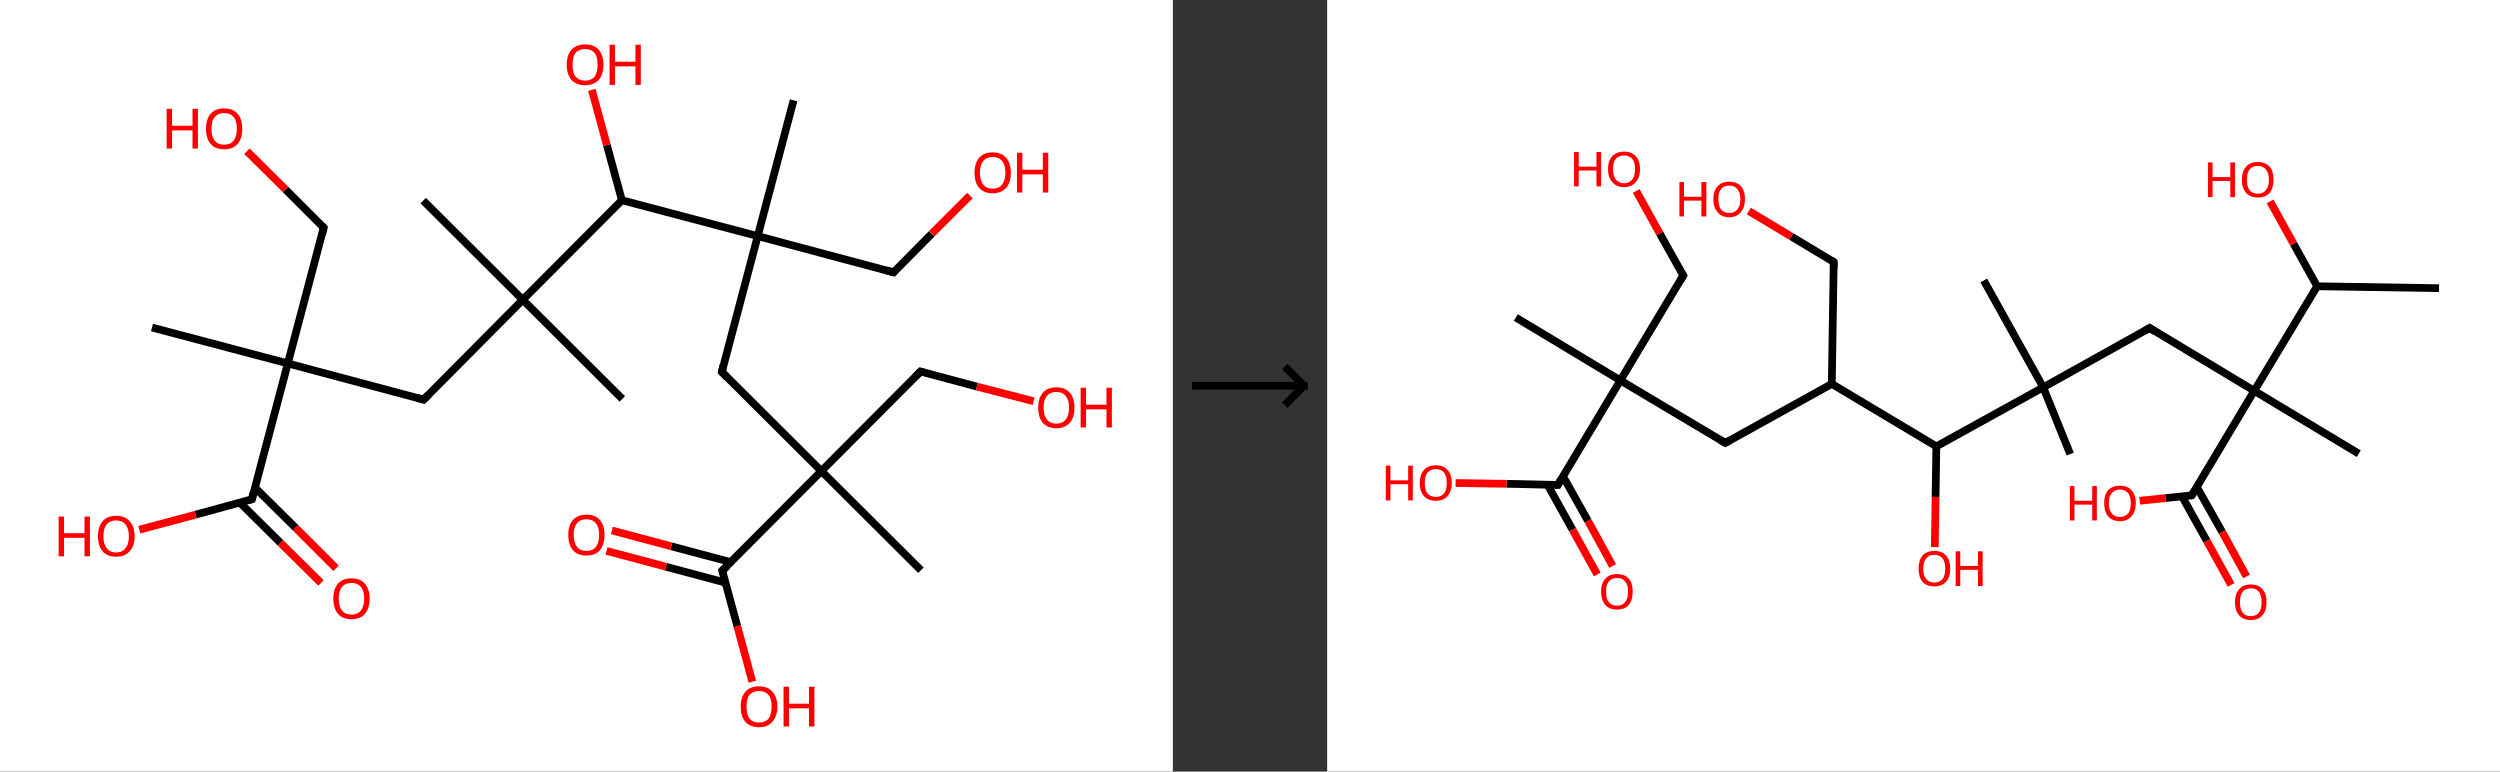 <?xml version='1.0' encoding='ASCII' standalone='yes'?>
<svg xmlns="http://www.w3.org/2000/svg" xmlns:xlink="http://www.w3.org/1999/xlink" version="1.1" width="648.0px" viewBox="0 0 648.0 200.0" height="200.0px">
  <rect x="0" y="0" width="648.0" height="200.0" fill="#333333" stroke="none"/>
  <g>
    <g transform="translate(0, 0) scale(1 1) "><!-- END OF HEADER -->
<rect style="opacity:1.0;fill:#FFFFFF;stroke:none" width="304.0" height="200.0" x="0.0" y="0.0"> </rect>
<path class="bond-0 atom-0 atom-1" d="M 39.4,84.9 L 74.6,94.2" style="fill:none;fill-rule:evenodd;stroke:#000000;stroke-width:2.0px;stroke-linecap:butt;stroke-linejoin:miter;stroke-opacity:1"/>
<path class="bond-1 atom-1 atom-2" d="M 74.6,94.2 L 83.9,59.0" style="fill:none;fill-rule:evenodd;stroke:#000000;stroke-width:2.0px;stroke-linecap:butt;stroke-linejoin:miter;stroke-opacity:1"/>
<path class="bond-2 atom-2 atom-3" d="M 83.9,59.0 L 74.0,49.1" style="fill:none;fill-rule:evenodd;stroke:#000000;stroke-width:2.0px;stroke-linecap:butt;stroke-linejoin:miter;stroke-opacity:1"/>
<path class="bond-2 atom-2 atom-3" d="M 74.0,49.1 L 64.0,39.2" style="fill:none;fill-rule:evenodd;stroke:#FF0000;stroke-width:2.0px;stroke-linecap:butt;stroke-linejoin:miter;stroke-opacity:1"/>
<path class="bond-3 atom-1 atom-4" d="M 74.6,94.2 L 109.8,103.6" style="fill:none;fill-rule:evenodd;stroke:#000000;stroke-width:2.0px;stroke-linecap:butt;stroke-linejoin:miter;stroke-opacity:1"/>
<path class="bond-4 atom-4 atom-5" d="M 109.8,103.6 L 135.5,77.7" style="fill:none;fill-rule:evenodd;stroke:#000000;stroke-width:2.0px;stroke-linecap:butt;stroke-linejoin:miter;stroke-opacity:1"/>
<path class="bond-5 atom-5 atom-6" d="M 135.5,77.7 L 109.7,52.0" style="fill:none;fill-rule:evenodd;stroke:#000000;stroke-width:2.0px;stroke-linecap:butt;stroke-linejoin:miter;stroke-opacity:1"/>
<path class="bond-6 atom-5 atom-7" d="M 135.5,77.7 L 161.3,103.4" style="fill:none;fill-rule:evenodd;stroke:#000000;stroke-width:2.0px;stroke-linecap:butt;stroke-linejoin:miter;stroke-opacity:1"/>
<path class="bond-7 atom-5 atom-8" d="M 135.5,77.7 L 161.2,51.9" style="fill:none;fill-rule:evenodd;stroke:#000000;stroke-width:2.0px;stroke-linecap:butt;stroke-linejoin:miter;stroke-opacity:1"/>
<path class="bond-8 atom-8 atom-9" d="M 161.2,51.9 L 157.3,37.6" style="fill:none;fill-rule:evenodd;stroke:#000000;stroke-width:2.0px;stroke-linecap:butt;stroke-linejoin:miter;stroke-opacity:1"/>
<path class="bond-8 atom-8 atom-9" d="M 157.3,37.6 L 153.4,23.3" style="fill:none;fill-rule:evenodd;stroke:#FF0000;stroke-width:2.0px;stroke-linecap:butt;stroke-linejoin:miter;stroke-opacity:1"/>
<path class="bond-9 atom-8 atom-10" d="M 161.2,51.9 L 196.4,61.2" style="fill:none;fill-rule:evenodd;stroke:#000000;stroke-width:2.0px;stroke-linecap:butt;stroke-linejoin:miter;stroke-opacity:1"/>
<path class="bond-10 atom-10 atom-11" d="M 196.4,61.2 L 205.7,26.0" style="fill:none;fill-rule:evenodd;stroke:#000000;stroke-width:2.0px;stroke-linecap:butt;stroke-linejoin:miter;stroke-opacity:1"/>
<path class="bond-11 atom-10 atom-12" d="M 196.4,61.2 L 231.6,70.6" style="fill:none;fill-rule:evenodd;stroke:#000000;stroke-width:2.0px;stroke-linecap:butt;stroke-linejoin:miter;stroke-opacity:1"/>
<path class="bond-12 atom-12 atom-13" d="M 231.6,70.6 L 241.5,60.6" style="fill:none;fill-rule:evenodd;stroke:#000000;stroke-width:2.0px;stroke-linecap:butt;stroke-linejoin:miter;stroke-opacity:1"/>
<path class="bond-12 atom-12 atom-13" d="M 241.5,60.6 L 251.4,50.7" style="fill:none;fill-rule:evenodd;stroke:#FF0000;stroke-width:2.0px;stroke-linecap:butt;stroke-linejoin:miter;stroke-opacity:1"/>
<path class="bond-13 atom-10 atom-14" d="M 196.4,61.2 L 187.1,96.4" style="fill:none;fill-rule:evenodd;stroke:#000000;stroke-width:2.0px;stroke-linecap:butt;stroke-linejoin:miter;stroke-opacity:1"/>
<path class="bond-14 atom-14 atom-15" d="M 187.1,96.4 L 212.9,122.1" style="fill:none;fill-rule:evenodd;stroke:#000000;stroke-width:2.0px;stroke-linecap:butt;stroke-linejoin:miter;stroke-opacity:1"/>
<path class="bond-15 atom-15 atom-16" d="M 212.9,122.1 L 238.7,147.8" style="fill:none;fill-rule:evenodd;stroke:#000000;stroke-width:2.0px;stroke-linecap:butt;stroke-linejoin:miter;stroke-opacity:1"/>
<path class="bond-16 atom-15 atom-17" d="M 212.9,122.1 L 238.6,96.3" style="fill:none;fill-rule:evenodd;stroke:#000000;stroke-width:2.0px;stroke-linecap:butt;stroke-linejoin:miter;stroke-opacity:1"/>
<path class="bond-17 atom-17 atom-18" d="M 238.6,96.3 L 253.2,100.2" style="fill:none;fill-rule:evenodd;stroke:#000000;stroke-width:2.0px;stroke-linecap:butt;stroke-linejoin:miter;stroke-opacity:1"/>
<path class="bond-17 atom-17 atom-18" d="M 253.2,100.2 L 267.9,104.0" style="fill:none;fill-rule:evenodd;stroke:#FF0000;stroke-width:2.0px;stroke-linecap:butt;stroke-linejoin:miter;stroke-opacity:1"/>
<path class="bond-18 atom-15 atom-19" d="M 212.9,122.1 L 187.2,147.9" style="fill:none;fill-rule:evenodd;stroke:#000000;stroke-width:2.0px;stroke-linecap:butt;stroke-linejoin:miter;stroke-opacity:1"/>
<path class="bond-19 atom-19 atom-20" d="M 189.4,145.7 L 174.0,141.6" style="fill:none;fill-rule:evenodd;stroke:#000000;stroke-width:2.0px;stroke-linecap:butt;stroke-linejoin:miter;stroke-opacity:1"/>
<path class="bond-19 atom-19 atom-20" d="M 174.0,141.6 L 158.6,137.5" style="fill:none;fill-rule:evenodd;stroke:#FF0000;stroke-width:2.0px;stroke-linecap:butt;stroke-linejoin:miter;stroke-opacity:1"/>
<path class="bond-19 atom-19 atom-20" d="M 188.0,151.0 L 172.6,146.9" style="fill:none;fill-rule:evenodd;stroke:#000000;stroke-width:2.0px;stroke-linecap:butt;stroke-linejoin:miter;stroke-opacity:1"/>
<path class="bond-19 atom-19 atom-20" d="M 172.6,146.9 L 157.2,142.8" style="fill:none;fill-rule:evenodd;stroke:#FF0000;stroke-width:2.0px;stroke-linecap:butt;stroke-linejoin:miter;stroke-opacity:1"/>
<path class="bond-20 atom-19 atom-21" d="M 187.2,147.9 L 191.1,162.3" style="fill:none;fill-rule:evenodd;stroke:#000000;stroke-width:2.0px;stroke-linecap:butt;stroke-linejoin:miter;stroke-opacity:1"/>
<path class="bond-20 atom-19 atom-21" d="M 191.1,162.3 L 195.0,176.7" style="fill:none;fill-rule:evenodd;stroke:#FF0000;stroke-width:2.0px;stroke-linecap:butt;stroke-linejoin:miter;stroke-opacity:1"/>
<path class="bond-21 atom-1 atom-22" d="M 74.6,94.2 L 65.3,129.4" style="fill:none;fill-rule:evenodd;stroke:#000000;stroke-width:2.0px;stroke-linecap:butt;stroke-linejoin:miter;stroke-opacity:1"/>
<path class="bond-22 atom-22 atom-23" d="M 62.2,130.3 L 72.7,140.7" style="fill:none;fill-rule:evenodd;stroke:#000000;stroke-width:2.0px;stroke-linecap:butt;stroke-linejoin:miter;stroke-opacity:1"/>
<path class="bond-22 atom-22 atom-23" d="M 72.7,140.7 L 83.2,151.1" style="fill:none;fill-rule:evenodd;stroke:#FF0000;stroke-width:2.0px;stroke-linecap:butt;stroke-linejoin:miter;stroke-opacity:1"/>
<path class="bond-22 atom-22 atom-23" d="M 66.1,126.4 L 76.6,136.8" style="fill:none;fill-rule:evenodd;stroke:#000000;stroke-width:2.0px;stroke-linecap:butt;stroke-linejoin:miter;stroke-opacity:1"/>
<path class="bond-22 atom-22 atom-23" d="M 76.6,136.8 L 87.1,147.3" style="fill:none;fill-rule:evenodd;stroke:#FF0000;stroke-width:2.0px;stroke-linecap:butt;stroke-linejoin:miter;stroke-opacity:1"/>
<path class="bond-23 atom-22 atom-24" d="M 65.3,129.4 L 50.7,133.4" style="fill:none;fill-rule:evenodd;stroke:#000000;stroke-width:2.0px;stroke-linecap:butt;stroke-linejoin:miter;stroke-opacity:1"/>
<path class="bond-23 atom-22 atom-24" d="M 50.7,133.4 L 36.1,137.3" style="fill:none;fill-rule:evenodd;stroke:#FF0000;stroke-width:2.0px;stroke-linecap:butt;stroke-linejoin:miter;stroke-opacity:1"/>
<path d="M 83.5,60.8 L 83.9,59.0 L 83.4,58.5" style="fill:none;stroke:#000000;stroke-width:2.0px;stroke-linecap:butt;stroke-linejoin:miter;stroke-opacity:1;"/>
<path d="M 108.1,103.1 L 109.8,103.6 L 111.1,102.3" style="fill:none;stroke:#000000;stroke-width:2.0px;stroke-linecap:butt;stroke-linejoin:miter;stroke-opacity:1;"/>
<path d="M 229.8,70.1 L 231.6,70.6 L 232.1,70.1" style="fill:none;stroke:#000000;stroke-width:2.0px;stroke-linecap:butt;stroke-linejoin:miter;stroke-opacity:1;"/>
<path d="M 187.5,94.7 L 187.1,96.4 L 188.4,97.7" style="fill:none;stroke:#000000;stroke-width:2.0px;stroke-linecap:butt;stroke-linejoin:miter;stroke-opacity:1;"/>
<path d="M 237.3,97.6 L 238.6,96.3 L 239.3,96.5" style="fill:none;stroke:#000000;stroke-width:2.0px;stroke-linecap:butt;stroke-linejoin:miter;stroke-opacity:1;"/>
<path d="M 188.5,146.7 L 187.2,147.9 L 187.4,148.7" style="fill:none;stroke:#000000;stroke-width:2.0px;stroke-linecap:butt;stroke-linejoin:miter;stroke-opacity:1;"/>
<path d="M 65.7,127.7 L 65.3,129.4 L 64.5,129.6" style="fill:none;stroke:#000000;stroke-width:2.0px;stroke-linecap:butt;stroke-linejoin:miter;stroke-opacity:1;"/>
<path class="atom-3" d="M 43.2 28.2 L 44.6 28.2 L 44.6 32.6 L 49.9 32.6 L 49.9 28.2 L 51.3 28.2 L 51.3 38.5 L 49.9 38.5 L 49.9 33.8 L 44.6 33.8 L 44.6 38.5 L 43.2 38.5 L 43.2 28.2 " fill="#FF0000"/>
<path class="atom-3" d="M 53.4 33.4 Q 53.4 30.9, 54.6 29.5 Q 55.8 28.1, 58.1 28.1 Q 60.4 28.1, 61.6 29.5 Q 62.8 30.9, 62.8 33.4 Q 62.8 35.9, 61.6 37.3 Q 60.4 38.7, 58.1 38.7 Q 55.8 38.7, 54.6 37.3 Q 53.4 35.9, 53.4 33.4 M 58.1 37.5 Q 59.7 37.5, 60.5 36.5 Q 61.4 35.4, 61.4 33.4 Q 61.4 31.3, 60.5 30.3 Q 59.7 29.3, 58.1 29.3 Q 56.5 29.3, 55.7 30.3 Q 54.8 31.3, 54.8 33.4 Q 54.8 35.4, 55.7 36.5 Q 56.5 37.5, 58.1 37.5 " fill="#FF0000"/>
<path class="atom-9" d="M 146.9 16.8 Q 146.9 14.3, 148.1 12.9 Q 149.4 11.5, 151.7 11.5 Q 153.9 11.5, 155.2 12.9 Q 156.4 14.3, 156.4 16.8 Q 156.4 19.3, 155.2 20.7 Q 153.9 22.1, 151.7 22.1 Q 149.4 22.1, 148.1 20.7 Q 146.9 19.3, 146.9 16.8 M 151.7 20.9 Q 153.2 20.9, 154.1 19.9 Q 154.9 18.8, 154.9 16.8 Q 154.9 14.7, 154.1 13.7 Q 153.2 12.7, 151.7 12.7 Q 150.1 12.7, 149.2 13.7 Q 148.4 14.7, 148.4 16.8 Q 148.4 18.9, 149.2 19.9 Q 150.1 20.9, 151.7 20.9 " fill="#FF0000"/>
<path class="atom-9" d="M 158.0 11.6 L 159.4 11.6 L 159.4 16.0 L 164.7 16.0 L 164.7 11.6 L 166.1 11.6 L 166.1 22.0 L 164.7 22.0 L 164.7 17.2 L 159.4 17.2 L 159.4 22.0 L 158.0 22.0 L 158.0 11.6 " fill="#FF0000"/>
<path class="atom-13" d="M 252.6 44.8 Q 252.6 42.3, 253.8 40.9 Q 255.0 39.5, 257.3 39.5 Q 259.6 39.5, 260.8 40.9 Q 262.0 42.3, 262.0 44.8 Q 262.0 47.3, 260.8 48.7 Q 259.5 50.1, 257.3 50.1 Q 255.0 50.1, 253.8 48.7 Q 252.6 47.3, 252.6 44.8 M 257.3 48.9 Q 258.9 48.9, 259.7 47.9 Q 260.6 46.8, 260.6 44.8 Q 260.6 42.7, 259.7 41.7 Q 258.9 40.7, 257.3 40.7 Q 255.7 40.7, 254.9 41.7 Q 254.0 42.7, 254.0 44.8 Q 254.0 46.8, 254.9 47.9 Q 255.7 48.9, 257.3 48.9 " fill="#FF0000"/>
<path class="atom-13" d="M 263.6 39.6 L 265.0 39.6 L 265.0 44.0 L 270.3 44.0 L 270.3 39.6 L 271.7 39.6 L 271.7 49.9 L 270.3 49.9 L 270.3 45.2 L 265.0 45.2 L 265.0 49.9 L 263.6 49.9 L 263.6 39.6 " fill="#FF0000"/>
<path class="atom-18" d="M 269.1 105.6 Q 269.1 103.2, 270.3 101.8 Q 271.5 100.4, 273.8 100.4 Q 276.1 100.4, 277.3 101.8 Q 278.5 103.2, 278.5 105.6 Q 278.5 108.2, 277.3 109.6 Q 276.0 111.0, 273.8 111.0 Q 271.5 111.0, 270.3 109.6 Q 269.1 108.2, 269.1 105.6 M 273.8 109.8 Q 275.4 109.8, 276.2 108.8 Q 277.1 107.7, 277.1 105.6 Q 277.1 103.6, 276.2 102.6 Q 275.4 101.6, 273.8 101.6 Q 272.2 101.6, 271.4 102.6 Q 270.5 103.6, 270.5 105.6 Q 270.5 107.7, 271.4 108.8 Q 272.2 109.8, 273.8 109.8 " fill="#FF0000"/>
<path class="atom-18" d="M 280.1 100.5 L 281.5 100.5 L 281.5 104.9 L 286.8 104.9 L 286.8 100.5 L 288.2 100.5 L 288.2 110.8 L 286.8 110.8 L 286.8 106.1 L 281.5 106.1 L 281.5 110.8 L 280.1 110.8 L 280.1 100.5 " fill="#FF0000"/>
<path class="atom-20" d="M 147.3 138.6 Q 147.3 136.2, 148.5 134.8 Q 149.7 133.4, 152.0 133.4 Q 154.3 133.4, 155.5 134.8 Q 156.7 136.2, 156.7 138.6 Q 156.7 141.2, 155.5 142.6 Q 154.3 144.0, 152.0 144.0 Q 149.7 144.0, 148.5 142.6 Q 147.3 141.2, 147.3 138.6 M 152.0 142.8 Q 153.6 142.8, 154.4 141.8 Q 155.3 140.7, 155.3 138.6 Q 155.3 136.6, 154.4 135.6 Q 153.6 134.6, 152.0 134.6 Q 150.4 134.6, 149.6 135.6 Q 148.7 136.6, 148.7 138.6 Q 148.7 140.7, 149.6 141.8 Q 150.4 142.8, 152.0 142.8 " fill="#FF0000"/>
<path class="atom-21" d="M 192.0 183.1 Q 192.0 180.7, 193.2 179.3 Q 194.4 177.9, 196.7 177.9 Q 199.0 177.9, 200.2 179.3 Q 201.5 180.7, 201.5 183.1 Q 201.5 185.6, 200.2 187.1 Q 199.0 188.5, 196.7 188.5 Q 194.5 188.5, 193.2 187.1 Q 192.0 185.7, 192.0 183.1 M 196.7 187.3 Q 198.3 187.3, 199.2 186.3 Q 200.0 185.2, 200.0 183.1 Q 200.0 181.1, 199.2 180.1 Q 198.3 179.1, 196.7 179.1 Q 195.2 179.1, 194.3 180.1 Q 193.5 181.1, 193.5 183.1 Q 193.5 185.2, 194.3 186.3 Q 195.2 187.3, 196.7 187.3 " fill="#FF0000"/>
<path class="atom-21" d="M 203.1 178.0 L 204.5 178.0 L 204.5 182.4 L 209.7 182.4 L 209.7 178.0 L 211.1 178.0 L 211.1 188.3 L 209.7 188.3 L 209.7 183.6 L 204.5 183.6 L 204.5 188.3 L 203.1 188.3 L 203.1 178.0 " fill="#FF0000"/>
<path class="atom-23" d="M 86.4 155.1 Q 86.4 152.7, 87.6 151.3 Q 88.8 149.9, 91.1 149.9 Q 93.4 149.9, 94.6 151.3 Q 95.8 152.7, 95.8 155.1 Q 95.8 157.7, 94.6 159.1 Q 93.4 160.5, 91.1 160.5 Q 88.8 160.5, 87.6 159.1 Q 86.4 157.7, 86.4 155.1 M 91.1 159.3 Q 92.7 159.3, 93.5 158.3 Q 94.4 157.2, 94.4 155.1 Q 94.4 153.1, 93.5 152.1 Q 92.7 151.1, 91.1 151.1 Q 89.5 151.1, 88.7 152.1 Q 87.8 153.1, 87.8 155.1 Q 87.8 157.2, 88.7 158.3 Q 89.5 159.3, 91.1 159.3 " fill="#FF0000"/>
<path class="atom-24" d="M 15.2 133.9 L 16.6 133.9 L 16.6 138.2 L 21.9 138.2 L 21.9 133.9 L 23.3 133.9 L 23.3 144.2 L 21.9 144.2 L 21.9 139.4 L 16.6 139.4 L 16.6 144.2 L 15.2 144.2 L 15.2 133.9 " fill="#FF0000"/>
<path class="atom-24" d="M 25.4 139.0 Q 25.4 136.5, 26.6 135.1 Q 27.8 133.7, 30.1 133.7 Q 32.4 133.7, 33.6 135.1 Q 34.9 136.5, 34.9 139.0 Q 34.9 141.5, 33.6 142.9 Q 32.4 144.3, 30.1 144.3 Q 27.8 144.3, 26.6 142.9 Q 25.4 141.5, 25.4 139.0 M 30.1 143.2 Q 31.7 143.2, 32.5 142.1 Q 33.4 141.1, 33.4 139.0 Q 33.4 137.0, 32.5 135.9 Q 31.7 134.9, 30.1 134.9 Q 28.5 134.9, 27.7 135.9 Q 26.8 136.9, 26.8 139.0 Q 26.8 141.1, 27.7 142.1 Q 28.5 143.2, 30.1 143.2 " fill="#FF0000"/>
</g>
    <g transform="translate(304.0, 0) scale(1 1) "><line x1="5" y1="100" x2="35" y2="100" style="stroke:rgb(0,0,0);stroke-width:2"/>
  <line x1="34" y1="100" x2="29" y2="95" style="stroke:rgb(0,0,0);stroke-width:2"/>
  <line x1="34" y1="100" x2="29" y2="105" style="stroke:rgb(0,0,0);stroke-width:2"/>
</g>
    <g transform="translate(344.0, 0) scale(1 1) "><!-- END OF HEADER -->
<rect style="opacity:1.0;fill:#FFFFFF;stroke:none" width="304.0" height="200.0" x="0.0" y="0.0"> </rect>
<path class="bond-0 atom-0 atom-1" d="M 288.2,74.7 L 256.6,74.2" style="fill:none;fill-rule:evenodd;stroke:#000000;stroke-width:2.0px;stroke-linecap:butt;stroke-linejoin:miter;stroke-opacity:1"/>
<path class="bond-1 atom-1 atom-2" d="M 256.6,74.2 L 250.5,63.2" style="fill:none;fill-rule:evenodd;stroke:#000000;stroke-width:2.0px;stroke-linecap:butt;stroke-linejoin:miter;stroke-opacity:1"/>
<path class="bond-1 atom-1 atom-2" d="M 250.5,63.2 L 244.4,52.2" style="fill:none;fill-rule:evenodd;stroke:#FF0000;stroke-width:2.0px;stroke-linecap:butt;stroke-linejoin:miter;stroke-opacity:1"/>
<path class="bond-2 atom-1 atom-3" d="M 256.6,74.2 L 240.3,101.3" style="fill:none;fill-rule:evenodd;stroke:#000000;stroke-width:2.0px;stroke-linecap:butt;stroke-linejoin:miter;stroke-opacity:1"/>
<path class="bond-3 atom-3 atom-4" d="M 240.3,101.3 L 267.4,117.6" style="fill:none;fill-rule:evenodd;stroke:#000000;stroke-width:2.0px;stroke-linecap:butt;stroke-linejoin:miter;stroke-opacity:1"/>
<path class="bond-4 atom-3 atom-5" d="M 240.3,101.3 L 213.2,85.0" style="fill:none;fill-rule:evenodd;stroke:#000000;stroke-width:2.0px;stroke-linecap:butt;stroke-linejoin:miter;stroke-opacity:1"/>
<path class="bond-5 atom-5 atom-6" d="M 213.2,85.0 L 185.6,100.4" style="fill:none;fill-rule:evenodd;stroke:#000000;stroke-width:2.0px;stroke-linecap:butt;stroke-linejoin:miter;stroke-opacity:1"/>
<path class="bond-6 atom-6 atom-7" d="M 185.6,100.4 L 170.2,72.7" style="fill:none;fill-rule:evenodd;stroke:#000000;stroke-width:2.0px;stroke-linecap:butt;stroke-linejoin:miter;stroke-opacity:1"/>
<path class="bond-7 atom-6 atom-8" d="M 185.6,100.4 L 192.6,117.7" style="fill:none;fill-rule:evenodd;stroke:#000000;stroke-width:2.0px;stroke-linecap:butt;stroke-linejoin:miter;stroke-opacity:1"/>
<path class="bond-8 atom-6 atom-9" d="M 185.6,100.4 L 157.9,115.7" style="fill:none;fill-rule:evenodd;stroke:#000000;stroke-width:2.0px;stroke-linecap:butt;stroke-linejoin:miter;stroke-opacity:1"/>
<path class="bond-9 atom-9 atom-10" d="M 157.9,115.7 L 157.7,128.8" style="fill:none;fill-rule:evenodd;stroke:#000000;stroke-width:2.0px;stroke-linecap:butt;stroke-linejoin:miter;stroke-opacity:1"/>
<path class="bond-9 atom-9 atom-10" d="M 157.7,128.8 L 157.5,141.8" style="fill:none;fill-rule:evenodd;stroke:#FF0000;stroke-width:2.0px;stroke-linecap:butt;stroke-linejoin:miter;stroke-opacity:1"/>
<path class="bond-10 atom-9 atom-11" d="M 157.9,115.7 L 130.8,99.5" style="fill:none;fill-rule:evenodd;stroke:#000000;stroke-width:2.0px;stroke-linecap:butt;stroke-linejoin:miter;stroke-opacity:1"/>
<path class="bond-11 atom-11 atom-12" d="M 130.8,99.5 L 131.3,67.9" style="fill:none;fill-rule:evenodd;stroke:#000000;stroke-width:2.0px;stroke-linecap:butt;stroke-linejoin:miter;stroke-opacity:1"/>
<path class="bond-12 atom-12 atom-13" d="M 131.3,67.9 L 120.3,61.3" style="fill:none;fill-rule:evenodd;stroke:#000000;stroke-width:2.0px;stroke-linecap:butt;stroke-linejoin:miter;stroke-opacity:1"/>
<path class="bond-12 atom-12 atom-13" d="M 120.3,61.3 L 109.3,54.7" style="fill:none;fill-rule:evenodd;stroke:#FF0000;stroke-width:2.0px;stroke-linecap:butt;stroke-linejoin:miter;stroke-opacity:1"/>
<path class="bond-13 atom-11 atom-14" d="M 130.8,99.5 L 103.2,114.8" style="fill:none;fill-rule:evenodd;stroke:#000000;stroke-width:2.0px;stroke-linecap:butt;stroke-linejoin:miter;stroke-opacity:1"/>
<path class="bond-14 atom-14 atom-15" d="M 103.2,114.8 L 76.0,98.6" style="fill:none;fill-rule:evenodd;stroke:#000000;stroke-width:2.0px;stroke-linecap:butt;stroke-linejoin:miter;stroke-opacity:1"/>
<path class="bond-15 atom-15 atom-16" d="M 76.0,98.6 L 48.9,82.3" style="fill:none;fill-rule:evenodd;stroke:#000000;stroke-width:2.0px;stroke-linecap:butt;stroke-linejoin:miter;stroke-opacity:1"/>
<path class="bond-16 atom-15 atom-17" d="M 76.0,98.6 L 92.3,71.4" style="fill:none;fill-rule:evenodd;stroke:#000000;stroke-width:2.0px;stroke-linecap:butt;stroke-linejoin:miter;stroke-opacity:1"/>
<path class="bond-17 atom-17 atom-18" d="M 92.3,71.4 L 86.2,60.5" style="fill:none;fill-rule:evenodd;stroke:#000000;stroke-width:2.0px;stroke-linecap:butt;stroke-linejoin:miter;stroke-opacity:1"/>
<path class="bond-17 atom-17 atom-18" d="M 86.2,60.5 L 80.1,49.5" style="fill:none;fill-rule:evenodd;stroke:#FF0000;stroke-width:2.0px;stroke-linecap:butt;stroke-linejoin:miter;stroke-opacity:1"/>
<path class="bond-18 atom-15 atom-19" d="M 76.0,98.6 L 59.8,125.7" style="fill:none;fill-rule:evenodd;stroke:#000000;stroke-width:2.0px;stroke-linecap:butt;stroke-linejoin:miter;stroke-opacity:1"/>
<path class="bond-19 atom-19 atom-20" d="M 57.1,125.6 L 63.6,137.3" style="fill:none;fill-rule:evenodd;stroke:#000000;stroke-width:2.0px;stroke-linecap:butt;stroke-linejoin:miter;stroke-opacity:1"/>
<path class="bond-19 atom-19 atom-20" d="M 63.6,137.3 L 70.0,148.9" style="fill:none;fill-rule:evenodd;stroke:#FF0000;stroke-width:2.0px;stroke-linecap:butt;stroke-linejoin:miter;stroke-opacity:1"/>
<path class="bond-19 atom-19 atom-20" d="M 61.1,123.4 L 67.6,135.0" style="fill:none;fill-rule:evenodd;stroke:#000000;stroke-width:2.0px;stroke-linecap:butt;stroke-linejoin:miter;stroke-opacity:1"/>
<path class="bond-19 atom-19 atom-20" d="M 67.6,135.0 L 74.0,146.7" style="fill:none;fill-rule:evenodd;stroke:#FF0000;stroke-width:2.0px;stroke-linecap:butt;stroke-linejoin:miter;stroke-opacity:1"/>
<path class="bond-20 atom-19 atom-21" d="M 59.8,125.7 L 46.5,125.4" style="fill:none;fill-rule:evenodd;stroke:#000000;stroke-width:2.0px;stroke-linecap:butt;stroke-linejoin:miter;stroke-opacity:1"/>
<path class="bond-20 atom-19 atom-21" d="M 46.5,125.4 L 33.3,125.2" style="fill:none;fill-rule:evenodd;stroke:#FF0000;stroke-width:2.0px;stroke-linecap:butt;stroke-linejoin:miter;stroke-opacity:1"/>
<path class="bond-21 atom-3 atom-22" d="M 240.3,101.3 L 224.1,128.4" style="fill:none;fill-rule:evenodd;stroke:#000000;stroke-width:2.0px;stroke-linecap:butt;stroke-linejoin:miter;stroke-opacity:1"/>
<path class="bond-22 atom-22 atom-23" d="M 221.6,128.7 L 228.0,140.2" style="fill:none;fill-rule:evenodd;stroke:#000000;stroke-width:2.0px;stroke-linecap:butt;stroke-linejoin:miter;stroke-opacity:1"/>
<path class="bond-22 atom-22 atom-23" d="M 228.0,140.2 L 234.3,151.6" style="fill:none;fill-rule:evenodd;stroke:#FF0000;stroke-width:2.0px;stroke-linecap:butt;stroke-linejoin:miter;stroke-opacity:1"/>
<path class="bond-22 atom-22 atom-23" d="M 225.4,126.2 L 232.0,137.9" style="fill:none;fill-rule:evenodd;stroke:#000000;stroke-width:2.0px;stroke-linecap:butt;stroke-linejoin:miter;stroke-opacity:1"/>
<path class="bond-22 atom-22 atom-23" d="M 232.0,137.9 L 238.3,149.4" style="fill:none;fill-rule:evenodd;stroke:#FF0000;stroke-width:2.0px;stroke-linecap:butt;stroke-linejoin:miter;stroke-opacity:1"/>
<path class="bond-23 atom-22 atom-24" d="M 224.1,128.4 L 217.3,129.1" style="fill:none;fill-rule:evenodd;stroke:#000000;stroke-width:2.0px;stroke-linecap:butt;stroke-linejoin:miter;stroke-opacity:1"/>
<path class="bond-23 atom-22 atom-24" d="M 217.3,129.1 L 210.6,129.8" style="fill:none;fill-rule:evenodd;stroke:#FF0000;stroke-width:2.0px;stroke-linecap:butt;stroke-linejoin:miter;stroke-opacity:1"/>
<path d="M 214.6,85.9 L 213.2,85.0 L 211.8,85.8" style="fill:none;stroke:#000000;stroke-width:2.0px;stroke-linecap:butt;stroke-linejoin:miter;stroke-opacity:1;"/>
<path d="M 131.3,69.4 L 131.3,67.9 L 130.8,67.5" style="fill:none;stroke:#000000;stroke-width:2.0px;stroke-linecap:butt;stroke-linejoin:miter;stroke-opacity:1;"/>
<path d="M 104.5,114.1 L 103.2,114.8 L 101.8,114.0" style="fill:none;stroke:#000000;stroke-width:2.0px;stroke-linecap:butt;stroke-linejoin:miter;stroke-opacity:1;"/>
<path d="M 91.5,72.8 L 92.3,71.4 L 92.0,70.9" style="fill:none;stroke:#000000;stroke-width:2.0px;stroke-linecap:butt;stroke-linejoin:miter;stroke-opacity:1;"/>
<path d="M 60.6,124.3 L 59.8,125.7 L 59.1,125.7" style="fill:none;stroke:#000000;stroke-width:2.0px;stroke-linecap:butt;stroke-linejoin:miter;stroke-opacity:1;"/>
<path d="M 224.9,127.1 L 224.1,128.4 L 223.7,128.5" style="fill:none;stroke:#000000;stroke-width:2.0px;stroke-linecap:butt;stroke-linejoin:miter;stroke-opacity:1;"/>
<path class="atom-2" d="M 228.3 42.1 L 229.5 42.1 L 229.5 45.9 L 234.1 45.9 L 234.1 42.1 L 235.3 42.1 L 235.3 51.1 L 234.1 51.1 L 234.1 46.9 L 229.5 46.9 L 229.5 51.1 L 228.3 51.1 L 228.3 42.1 " fill="#FF0000"/>
<path class="atom-2" d="M 237.1 46.6 Q 237.1 44.4, 238.2 43.2 Q 239.2 42.0, 241.2 42.0 Q 243.2 42.0, 244.3 43.2 Q 245.3 44.4, 245.3 46.6 Q 245.3 48.7, 244.3 50.0 Q 243.2 51.2, 241.2 51.2 Q 239.3 51.2, 238.2 50.0 Q 237.1 48.8, 237.1 46.6 M 241.2 50.2 Q 242.6 50.2, 243.3 49.3 Q 244.1 48.4, 244.1 46.6 Q 244.1 44.8, 243.3 43.9 Q 242.6 43.0, 241.2 43.0 Q 239.9 43.0, 239.1 43.9 Q 238.4 44.8, 238.4 46.6 Q 238.4 48.4, 239.1 49.3 Q 239.9 50.2, 241.2 50.2 " fill="#FF0000"/>
<path class="atom-10" d="M 153.3 147.4 Q 153.3 145.2, 154.3 144.0 Q 155.4 142.8, 157.4 142.8 Q 159.4 142.8, 160.4 144.0 Q 161.5 145.2, 161.5 147.4 Q 161.5 149.6, 160.4 150.8 Q 159.3 152.0, 157.4 152.0 Q 155.4 152.0, 154.3 150.8 Q 153.3 149.6, 153.3 147.4 M 157.4 151.0 Q 158.7 151.0, 159.5 150.1 Q 160.2 149.2, 160.2 147.4 Q 160.2 145.6, 159.5 144.7 Q 158.7 143.8, 157.4 143.8 Q 156.0 143.8, 155.3 144.7 Q 154.5 145.6, 154.5 147.4 Q 154.5 149.2, 155.3 150.1 Q 156.0 151.0, 157.4 151.0 " fill="#FF0000"/>
<path class="atom-10" d="M 162.9 142.9 L 164.1 142.9 L 164.1 146.7 L 168.7 146.7 L 168.7 142.9 L 169.9 142.9 L 169.9 151.9 L 168.7 151.9 L 168.7 147.7 L 164.1 147.7 L 164.1 151.9 L 162.9 151.9 L 162.9 142.9 " fill="#FF0000"/>
<path class="atom-13" d="M 91.3 47.2 L 92.5 47.2 L 92.5 51.0 L 97.0 51.0 L 97.0 47.2 L 98.3 47.2 L 98.3 56.1 L 97.0 56.1 L 97.0 52.0 L 92.5 52.0 L 92.5 56.1 L 91.3 56.1 L 91.3 47.2 " fill="#FF0000"/>
<path class="atom-13" d="M 100.1 51.6 Q 100.1 49.5, 101.2 48.3 Q 102.2 47.1, 104.2 47.1 Q 106.2 47.1, 107.3 48.3 Q 108.3 49.5, 108.3 51.6 Q 108.3 53.8, 107.2 55.0 Q 106.2 56.3, 104.2 56.3 Q 102.2 56.3, 101.2 55.0 Q 100.1 53.8, 100.1 51.6 M 104.2 55.2 Q 105.6 55.2, 106.3 54.3 Q 107.1 53.4, 107.1 51.6 Q 107.1 49.9, 106.3 49.0 Q 105.6 48.1, 104.2 48.1 Q 102.8 48.1, 102.1 49.0 Q 101.4 49.8, 101.4 51.6 Q 101.4 53.4, 102.1 54.3 Q 102.8 55.2, 104.2 55.2 " fill="#FF0000"/>
<path class="atom-18" d="M 64.0 39.4 L 65.2 39.4 L 65.2 43.2 L 69.8 43.2 L 69.8 39.4 L 71.0 39.4 L 71.0 48.3 L 69.8 48.3 L 69.8 44.2 L 65.2 44.2 L 65.2 48.3 L 64.0 48.3 L 64.0 39.4 " fill="#FF0000"/>
<path class="atom-18" d="M 72.8 43.8 Q 72.8 41.7, 73.9 40.5 Q 75.0 39.3, 77.0 39.3 Q 78.9 39.3, 80.0 40.5 Q 81.1 41.7, 81.1 43.8 Q 81.1 46.0, 80.0 47.2 Q 78.9 48.5, 77.0 48.5 Q 75.0 48.5, 73.9 47.2 Q 72.8 46.0, 72.8 43.8 M 77.0 47.5 Q 78.3 47.5, 79.1 46.5 Q 79.8 45.6, 79.8 43.8 Q 79.8 42.1, 79.1 41.2 Q 78.3 40.3, 77.0 40.3 Q 75.6 40.3, 74.8 41.2 Q 74.1 42.0, 74.1 43.8 Q 74.1 45.6, 74.8 46.5 Q 75.6 47.5, 77.0 47.5 " fill="#FF0000"/>
<path class="atom-20" d="M 71.0 153.3 Q 71.0 151.2, 72.1 150.0 Q 73.1 148.8, 75.1 148.8 Q 77.1 148.8, 78.2 150.0 Q 79.2 151.2, 79.2 153.3 Q 79.2 155.5, 78.2 156.8 Q 77.1 158.0, 75.1 158.0 Q 73.1 158.0, 72.1 156.8 Q 71.0 155.5, 71.0 153.3 M 75.1 157.0 Q 76.5 157.0, 77.2 156.1 Q 78.0 155.1, 78.0 153.3 Q 78.0 151.6, 77.2 150.7 Q 76.5 149.8, 75.1 149.8 Q 73.8 149.8, 73.0 150.7 Q 72.3 151.6, 72.3 153.3 Q 72.3 155.2, 73.0 156.1 Q 73.8 157.0, 75.1 157.0 " fill="#FF0000"/>
<path class="atom-21" d="M 15.2 120.7 L 16.4 120.7 L 16.4 124.5 L 21.0 124.5 L 21.0 120.7 L 22.2 120.7 L 22.2 129.7 L 21.0 129.7 L 21.0 125.5 L 16.4 125.5 L 16.4 129.7 L 15.2 129.7 L 15.2 120.7 " fill="#FF0000"/>
<path class="atom-21" d="M 24.0 125.2 Q 24.0 123.0, 25.1 121.8 Q 26.2 120.6, 28.2 120.6 Q 30.1 120.6, 31.2 121.8 Q 32.3 123.0, 32.3 125.2 Q 32.3 127.3, 31.2 128.6 Q 30.1 129.8, 28.2 129.8 Q 26.2 129.8, 25.1 128.6 Q 24.0 127.4, 24.0 125.2 M 28.2 128.8 Q 29.5 128.8, 30.3 127.9 Q 31.0 127.0, 31.0 125.2 Q 31.0 123.4, 30.3 122.5 Q 29.5 121.6, 28.2 121.6 Q 26.8 121.6, 26.0 122.5 Q 25.3 123.4, 25.3 125.2 Q 25.3 127.0, 26.0 127.9 Q 26.8 128.8, 28.2 128.8 " fill="#FF0000"/>
<path class="atom-23" d="M 235.3 156.1 Q 235.3 153.9, 236.4 152.7 Q 237.4 151.5, 239.4 151.5 Q 241.4 151.5, 242.4 152.7 Q 243.5 153.9, 243.5 156.1 Q 243.5 158.3, 242.4 159.5 Q 241.4 160.7, 239.4 160.7 Q 237.4 160.7, 236.4 159.5 Q 235.3 158.3, 235.3 156.1 M 239.4 159.7 Q 240.8 159.7, 241.5 158.8 Q 242.2 157.9, 242.2 156.1 Q 242.2 154.3, 241.5 153.4 Q 240.8 152.5, 239.4 152.5 Q 238.0 152.5, 237.3 153.4 Q 236.6 154.3, 236.6 156.1 Q 236.6 157.9, 237.3 158.8 Q 238.0 159.7, 239.4 159.7 " fill="#FF0000"/>
<path class="atom-24" d="M 192.5 126.0 L 193.7 126.0 L 193.7 129.8 L 198.3 129.8 L 198.3 126.0 L 199.5 126.0 L 199.5 134.9 L 198.3 134.9 L 198.3 130.8 L 193.7 130.8 L 193.7 134.9 L 192.5 134.9 L 192.5 126.0 " fill="#FF0000"/>
<path class="atom-24" d="M 201.4 130.4 Q 201.4 128.3, 202.4 127.1 Q 203.5 125.9, 205.5 125.9 Q 207.5 125.9, 208.5 127.1 Q 209.6 128.3, 209.6 130.4 Q 209.6 132.6, 208.5 133.8 Q 207.4 135.1, 205.5 135.1 Q 203.5 135.1, 202.4 133.8 Q 201.4 132.6, 201.4 130.4 M 205.5 134.0 Q 206.8 134.0, 207.6 133.1 Q 208.3 132.2, 208.3 130.4 Q 208.3 128.7, 207.6 127.8 Q 206.8 126.9, 205.5 126.9 Q 204.1 126.9, 203.4 127.8 Q 202.6 128.6, 202.6 130.4 Q 202.6 132.2, 203.4 133.1 Q 204.1 134.0, 205.5 134.0 " fill="#FF0000"/>
</g>
  </g>
</svg>
